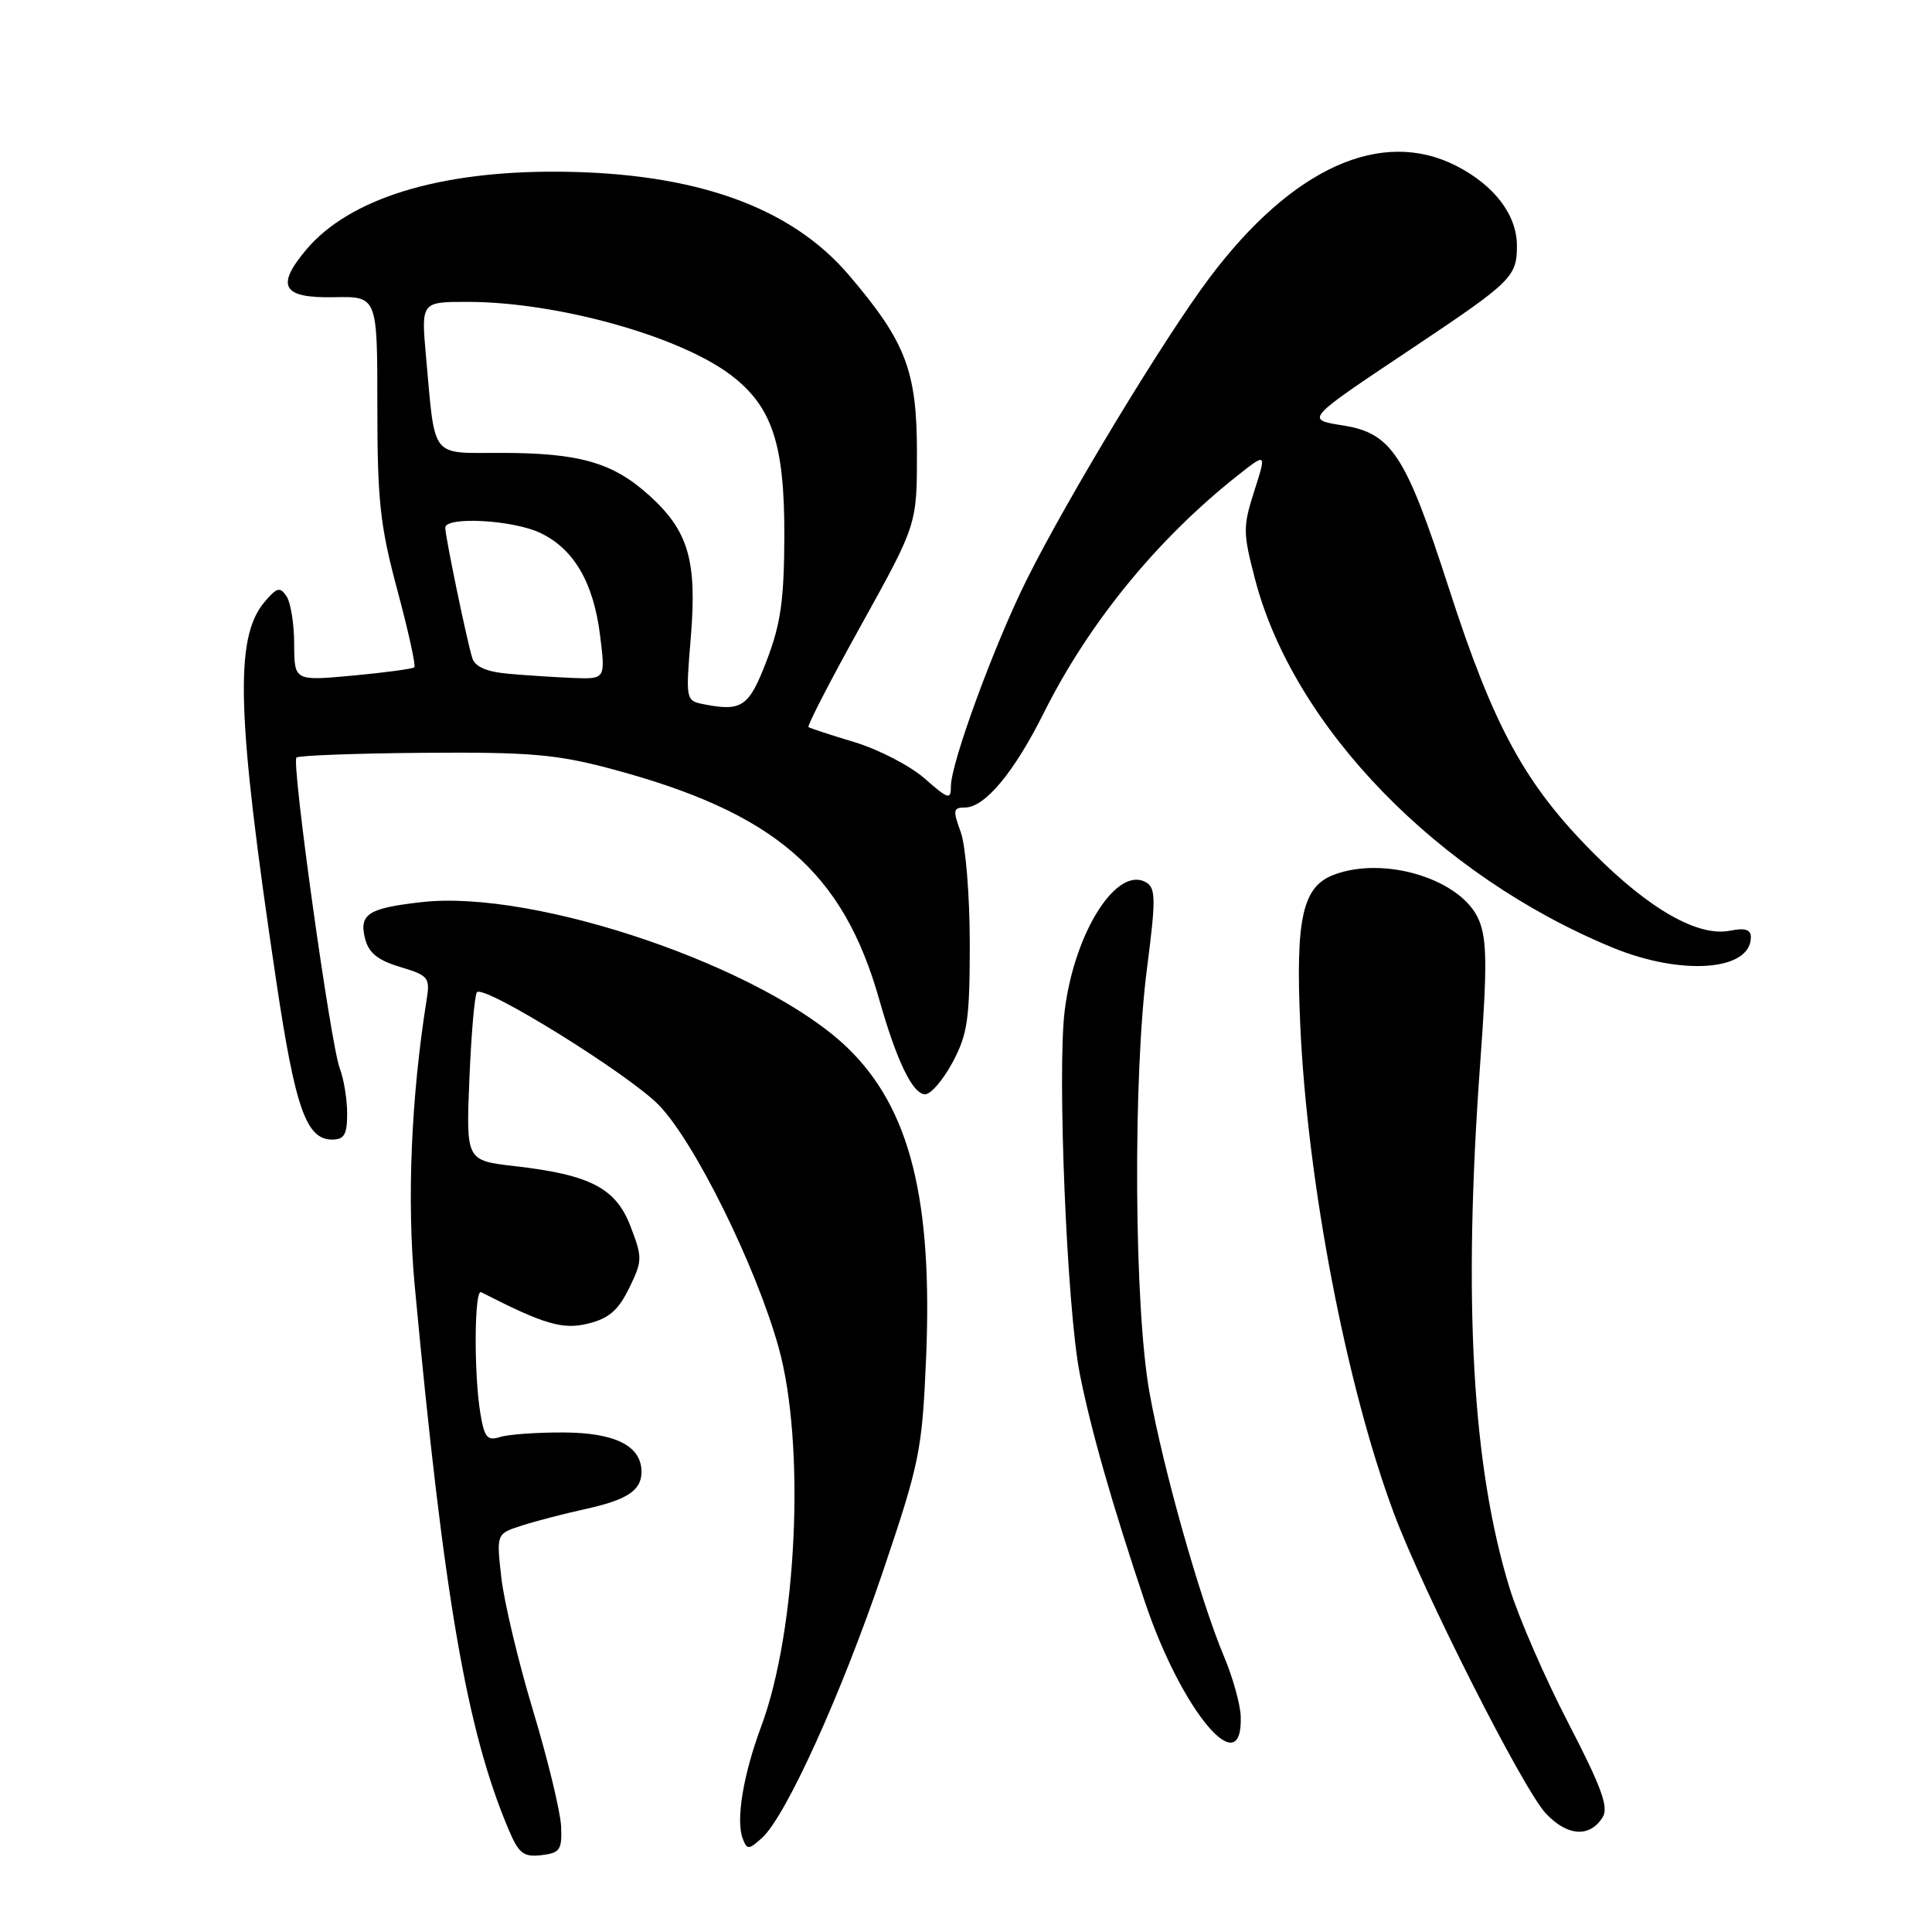 <?xml version="1.0" encoding="UTF-8" standalone="no"?>
<!DOCTYPE svg PUBLIC "-//W3C//DTD SVG 1.1//EN" "http://www.w3.org/Graphics/SVG/1.1/DTD/svg11.dtd" >
<svg xmlns="http://www.w3.org/2000/svg" xmlns:xlink="http://www.w3.org/1999/xlink" version="1.1" viewBox="0 0 256 256">
 <g >
 <path fill="currentColor"
d=" M 74.35 242.00 C 74.26 240.07 72.60 233.18 70.64 226.69 C 68.68 220.19 66.79 212.25 66.43 209.05 C 65.77 203.23 65.77 203.23 69.13 202.15 C 70.99 201.55 74.73 200.58 77.46 199.98 C 83.10 198.75 85.00 197.50 85.00 195.03 C 85.00 191.60 81.56 189.85 74.73 189.81 C 71.18 189.79 67.38 190.06 66.27 190.41 C 64.57 190.95 64.18 190.48 63.65 187.27 C 62.77 181.99 62.85 170.75 63.75 171.22 C 72.09 175.49 74.56 176.22 77.94 175.38 C 80.68 174.70 81.93 173.62 83.36 170.69 C 85.13 167.08 85.14 166.64 83.56 162.53 C 81.61 157.42 78.23 155.66 68.13 154.51 C 61.75 153.77 61.75 153.77 62.20 142.90 C 62.45 136.91 62.90 131.77 63.20 131.47 C 64.20 130.47 83.35 142.36 87.30 146.43 C 92.03 151.30 100.13 167.68 103.16 178.50 C 106.75 191.33 105.62 216.02 100.86 228.77 C 98.47 235.20 97.48 241.20 98.42 243.64 C 98.99 245.13 99.21 245.12 100.98 243.52 C 104.15 240.65 111.51 224.41 117.01 208.18 C 121.84 193.89 122.18 192.22 122.70 180.24 C 123.63 158.95 120.58 146.83 112.30 138.84 C 101.26 128.19 71.04 117.84 55.93 119.53 C 48.78 120.33 47.56 121.11 48.37 124.36 C 48.85 126.27 50.05 127.23 53.02 128.13 C 56.76 129.24 57.00 129.54 56.54 132.41 C 54.47 145.39 53.90 159.04 54.95 170.34 C 58.80 211.60 61.84 229.25 67.35 242.32 C 68.73 245.60 69.34 246.09 71.73 245.82 C 74.20 245.53 74.48 245.13 74.35 242.00 Z  M 212.35 240.81 C 213.19 239.48 212.23 236.85 207.81 228.31 C 204.73 222.37 201.24 214.35 200.05 210.50 C 195.07 194.34 193.83 172.39 196.14 140.80 C 197.07 128.07 197.04 124.50 195.97 121.93 C 193.74 116.54 183.49 113.34 176.72 115.92 C 172.59 117.49 171.65 121.68 172.29 135.80 C 173.24 156.77 178.38 183.56 184.69 200.50 C 188.59 210.94 201.82 237.10 204.83 240.29 C 207.67 243.32 210.65 243.52 212.35 240.81 Z  M 164.40 227.40 C 164.34 225.81 163.35 222.25 162.19 219.50 C 159.02 211.95 154.12 194.61 152.31 184.50 C 150.27 173.15 150.10 142.67 152.00 128.17 C 153.15 119.30 153.14 117.71 151.93 116.96 C 148.07 114.57 142.39 123.42 141.08 133.89 C 140.07 141.93 141.37 173.40 143.07 182.00 C 144.53 189.41 147.36 199.31 151.70 212.25 C 156.56 226.73 164.72 236.46 164.40 227.40 Z  M 46.00 147.57 C 46.00 145.68 45.56 142.97 45.02 141.56 C 43.80 138.33 38.60 101.06 39.28 100.38 C 39.56 100.11 47.15 99.82 56.14 99.75 C 70.12 99.64 73.71 99.95 80.84 101.84 C 102.62 107.63 111.69 115.42 116.52 132.50 C 118.82 140.61 120.95 145.00 122.59 145.00 C 123.34 145.00 124.98 143.09 126.23 140.75 C 128.21 137.04 128.50 135.05 128.50 125.00 C 128.49 118.58 127.96 112.06 127.30 110.25 C 126.24 107.36 126.30 107.00 127.86 107.00 C 130.49 107.00 134.36 102.36 138.29 94.50 C 144.23 82.59 153.30 71.47 163.94 63.05 C 167.83 59.97 167.83 59.97 166.20 65.06 C 164.68 69.80 164.69 70.60 166.32 76.82 C 171.44 96.37 190.58 116.06 213.72 125.58 C 222.86 129.33 232.00 128.64 232.00 124.18 C 232.00 123.17 231.22 122.92 229.25 123.32 C 225.02 124.17 218.58 120.51 211.14 113.04 C 202.05 103.90 197.92 96.33 191.97 77.90 C 186.28 60.29 184.41 57.41 177.99 56.38 C 172.93 55.57 172.83 55.69 187.21 46.09 C 200.34 37.32 201.00 36.67 201.00 32.56 C 201.00 28.48 198.02 24.56 192.95 21.97 C 183.02 16.91 171.22 22.25 160.29 36.78 C 154.31 44.72 141.44 65.98 136.04 76.82 C 131.74 85.45 126.00 101.11 126.00 104.18 C 126.00 106.02 125.68 105.93 122.54 103.17 C 120.63 101.49 116.47 99.33 113.29 98.36 C 110.10 97.40 107.33 96.49 107.13 96.34 C 106.92 96.20 110.07 90.10 114.13 82.79 C 121.50 69.50 121.50 69.50 121.50 60.00 C 121.50 49.14 120.03 45.31 112.50 36.47 C 104.77 27.39 92.10 22.88 74.00 22.75 C 58.15 22.64 46.28 26.31 40.58 33.08 C 36.49 37.95 37.41 39.52 44.28 39.38 C 50.00 39.27 50.00 39.27 50.00 53.80 C 50.00 66.37 50.36 69.66 52.65 78.19 C 54.10 83.60 55.12 88.21 54.90 88.42 C 54.68 88.63 51.01 89.12 46.75 89.52 C 39.00 90.23 39.00 90.23 38.98 85.37 C 38.98 82.69 38.52 79.83 37.96 79.00 C 37.10 77.72 36.68 77.83 35.03 79.79 C 31.03 84.56 31.35 94.79 36.60 129.97 C 39.12 146.87 40.58 151.00 44.02 151.00 C 45.61 151.00 46.00 150.32 46.00 147.57 Z  M 93.17 93.30 C 90.88 92.85 90.85 92.68 91.53 84.52 C 92.38 74.27 91.24 70.35 86.01 65.63 C 81.20 61.28 76.76 60.01 66.33 60.01 C 56.94 60.00 57.69 60.96 56.45 47.25 C 55.80 40.00 55.80 40.00 61.94 40.00 C 73.78 40.00 90.03 44.52 96.86 49.71 C 102.31 53.86 103.96 58.83 103.93 71.00 C 103.90 79.49 103.46 82.65 101.60 87.50 C 99.24 93.69 98.32 94.32 93.17 93.30 Z  M 67.30 89.27 C 64.45 89.01 62.93 88.34 62.58 87.19 C 61.85 84.86 59.00 71.08 59.00 69.93 C 59.00 68.40 67.94 68.88 71.58 70.61 C 76.05 72.73 78.66 77.21 79.52 84.25 C 80.23 90.00 80.23 90.00 75.87 89.83 C 73.46 89.73 69.61 89.48 67.30 89.27 Z "/>
</g>
</svg>